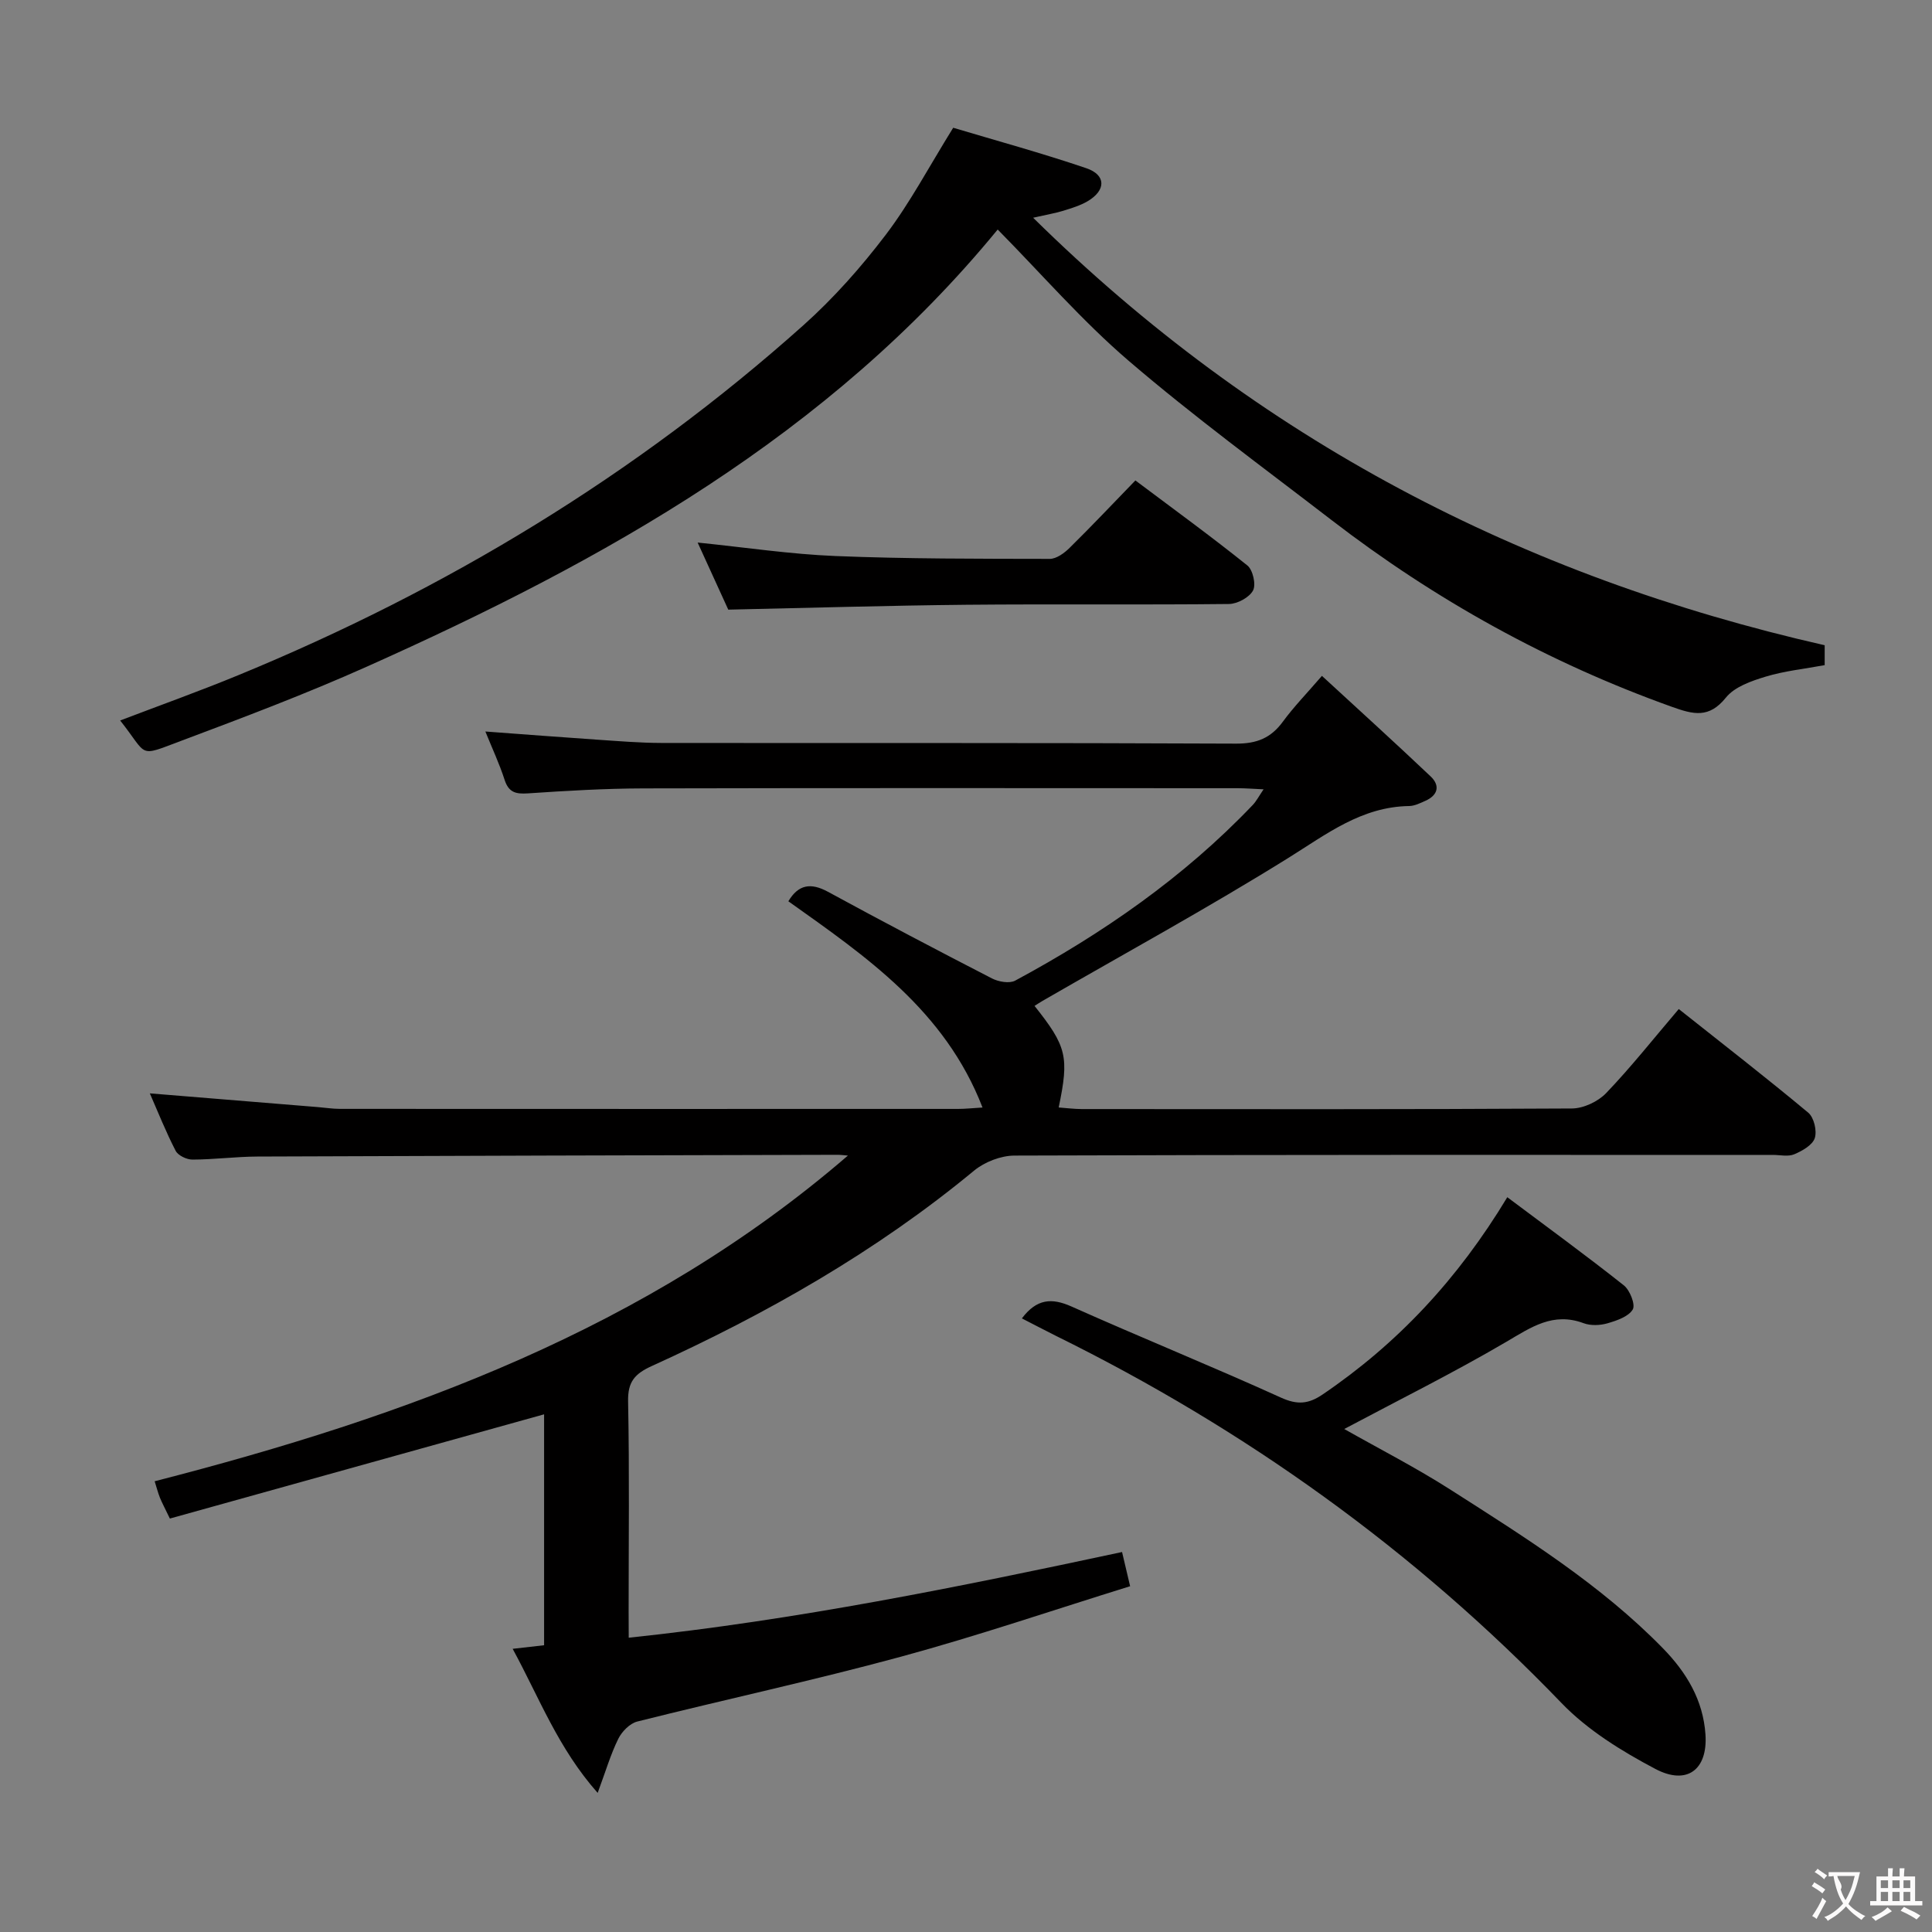 <svg enable-background="new 0 0 400 400" viewBox="0 0 400 400" xmlns="http://www.w3.org/2000/svg"><rect x="0" y="0" width="400" height="400" fill="#808080" stroke="none"/><g fill="#010000"><path d="m130.17 339.07c34.77-3.66 68.35-10.51 102.14-17.74.56 2.38 1.01 4.27 1.67 7.08-15.8 4.9-31.5 10.26-47.48 14.6-18.07 4.91-36.4 8.85-54.57 13.42-1.54.39-3.18 2.07-3.92 3.57-1.59 3.23-2.61 6.73-4.27 11.2-8.2-9.26-12.08-19.69-17.6-29.83 2.48-.28 4.36-.49 6.51-.74 0-16.1 0-32.18 0-47.81-25.84 7.2-51.64 14.38-77.48 21.58-1.1-2.29-1.64-3.28-2.06-4.32-.41-1.03-.68-2.11-1.09-3.4 52.23-13.42 101.94-31.54 143.53-67.43-.76-.06-1.52-.17-2.28-.16-39.99.1-79.99.2-119.98.36-4.48.02-8.96.62-13.44.63-1.19.01-2.97-.84-3.48-1.81-2.03-3.93-3.67-8.06-5.35-11.9 11.8.96 23.34 1.91 34.88 2.85 1.49.12 2.97.36 4.46.36 42.66.02 85.33.02 127.99.01 1.45 0 2.9-.16 5.07-.29-7.77-20.11-24.13-31.27-40.2-42.7 2.07-3.47 4.63-3.91 8.21-1.96 11.24 6.12 22.56 12.07 33.94 17.93 1.36.7 3.61 1.1 4.81.46 18.11-9.76 34.9-21.38 49.17-36.35.75-.78 1.26-1.79 2.26-3.26-2.22-.1-3.81-.23-5.39-.23-41-.01-81.99-.06-122.99.04-7.98.02-15.97.49-23.93 1.03-2.53.17-3.99-.2-4.83-2.81-1.06-3.29-2.54-6.44-3.98-10 7.98.59 15.48 1.17 22.99 1.68 4.47.3 8.96.68 13.44.69 39.66.05 79.33-.05 118.99.14 4.3.02 7.21-1.16 9.69-4.54 2.24-3.06 4.91-5.8 8.09-9.49 7.71 7.1 15.18 13.87 22.5 20.81 2.03 1.92 1.52 3.92-1.12 5.08-1.06.47-2.2 1.04-3.31 1.06-9.88.14-17.14 5.84-25.08 10.78-16.63 10.35-33.85 19.76-50.83 29.56-.56.32-1.09.69-1.66 1.04 6.68 8.41 7.19 10.52 5 21.03 1.62.12 3.18.32 4.75.33 33.83.02 67.66.08 101.49-.12 2.42-.01 5.43-1.43 7.12-3.2 5.17-5.4 9.82-11.29 15.02-17.39 9.01 7.15 18.04 14.15 26.81 21.46 1.18.98 1.84 3.76 1.35 5.26-.47 1.45-2.59 2.65-4.25 3.35-1.28.54-2.96.13-4.45.13-52.33 0-104.66-.05-156.99.14-2.82.01-6.17 1.31-8.36 3.11-20.28 16.77-42.91 29.63-66.75 40.47-3.52 1.6-4.97 3.26-4.89 7.3.29 14.49.11 29 .11 43.49.02 1.58.02 3.2.02 5.45z"/><path d="m206.56 47.52c-34.91 42.58-81.44 68.53-130.65 90.52-12.57 5.62-25.49 10.5-38.4 15.34-9.14 3.43-6.75 3.19-12.63-4.21 8.28-3.16 16.48-6.09 24.53-9.41 42.94-17.68 82.2-41.39 116.88-72.38 6.29-5.62 12-12.07 17.11-18.79 4.99-6.57 8.88-13.97 13.95-22.14 8.68 2.6 18.22 5.2 27.57 8.38 4.11 1.4 4.08 4.57.28 6.82-1.54.91-3.34 1.45-5.07 1.99-1.55.48-3.16.74-6.23 1.44 46.57 45.91 101.2 74.28 163.88 88.51v4.12c-4.2.78-8.34 1.2-12.25 2.39-2.94.89-6.41 2.1-8.2 4.33-3.5 4.35-6.73 3.5-11.18 1.91-25.58-9.15-49.01-22.14-70.5-38.69-14.09-10.85-28.47-21.38-41.96-32.94-9.68-8.3-18.11-18.06-27.13-27.19z"/><path d="m211.57 272.96c3.07-4.07 6.17-4.3 10.3-2.45 14.39 6.43 29.01 12.35 43.36 18.86 3.4 1.54 5.7 1.31 8.59-.65 15.53-10.54 28.02-23.89 38.25-40.85 8.1 6.07 16.24 12 24.13 18.25 1.26 1 2.44 4.01 1.84 5-.9 1.49-3.32 2.3-5.24 2.86-1.53.44-3.47.52-4.94-.03-6.31-2.35-10.85.84-15.99 3.86-10.86 6.37-22.17 11.99-33.56 18.05 7.29 4.13 14.92 8.03 22.1 12.63 15.4 9.84 30.94 19.54 43.85 32.74 4.92 5.03 8.37 10.78 8.84 17.9.48 7.24-3.81 10.58-10.39 7.1-6.95-3.67-13.99-8.01-19.39-13.61-30.44-31.62-65.49-56.72-104.77-76.08-2.21-1.11-4.4-2.26-6.98-3.58z"/><path d="m150.78 126.22c-1.95-4.27-4.11-9.02-6.34-13.89 9.84 1 19.17 2.41 28.53 2.79 14.78.6 29.58.56 44.37.59 1.39 0 3.03-1.21 4.12-2.29 4.5-4.43 8.83-9.02 13.61-13.95 7.99 6 15.73 11.62 23.19 17.61 1.14.92 1.82 3.96 1.17 5.17-.78 1.45-3.24 2.78-4.98 2.8-18.13.2-36.27-.01-54.41.16-16.25.16-32.5.65-49.26 1.01z"/></g><path d="m377.9 391.2c-.2.3-.4.5-.6.8-.7-.6-1.4-1-2.2-1.5.2-.3.4-.5.5-.8.6.4 1.4.8 2.3 1.5zm-1.8 6.1c-.2-.2-.5-.4-.9-.6.4-.6.8-1.2 1.2-1.9s.7-1.3.9-1.9c.3.3.5.5.8.7-.7 1.3-1.4 2.6-2 3.7zm2.2-9c-.3.3-.5.5-.6.8-.6-.6-1.3-1.1-2-1.5.3-.3.5-.5.6-.7.6.5 1.3.9 2 1.4zm.3.2v-.9h2 4.5c-.3 1.3-.6 2.5-1 3.6s-.9 2.1-1.4 3c.4.5 1 1 1.6 1.4s1.2.8 1.9 1.1c-.3.2-.5.4-.8.8-.4-.3-1-.7-1.6-1.2s-1.2-1.1-1.6-1.6c-.5.6-1.1 1.1-1.7 1.6s-1.4.9-2.1 1.4c-.1-.3-.3-.5-.7-.8.6-.2 1.2-.5 1.9-1s1.4-1.1 2-1.8c-.5-.8-.9-1.6-1.2-2.5s-.6-2-.8-3.2c-.4.1-.7.1-1 .1zm2.5 2.7c.3 1 .7 1.7 1 2.2.3-.5.6-1.1 1-2s.6-1.9.9-3h-3.2-.4c.1.9 1.3 1.8.7 2.8z" fill="#fbfafa"/><path d="m396.5 388.5v1.5 3.6h1.5v.9c-.4 0-1 0-1.7 0h-7.9c-.5 0-.9 0-1.2 0v-.9h1.3v-3.5c0-.7 0-1.2 0-1.6h2.4c0-.8 0-1.4 0-1.7h1c0 .3-.1.8-.1 1.7h1.5c0-.8 0-1.4 0-1.7h1c0 .3-.1.9-.1 1.7zm-8.2 9.2c-.2-.3-.5-.5-.8-.8.8-.3 1.4-.6 1.9-.9s1-.7 1.4-1.1c.3.3.6.5.9.8-1.6 1-2.8 1.6-3.4 2zm2.6-6.8v-1.6h-1.5v1.6zm0 2.7v-1.9h-1.5v1.9zm2.4-2.7v-1.6h-1.5v1.6zm0 2.7v-1.9h-1.5v1.9zm.2 2 .7-.8c.4.2.9.5 1.6.8s1.3.7 1.8 1c-.3.3-.5.5-.8.8-.4-.3-1.5-1-3.3-1.8zm2-4.7v-1.6h-1.4v1.6zm0 2.7v-1.9h-1.4v1.9z" fill="#fbfafa"/></svg>